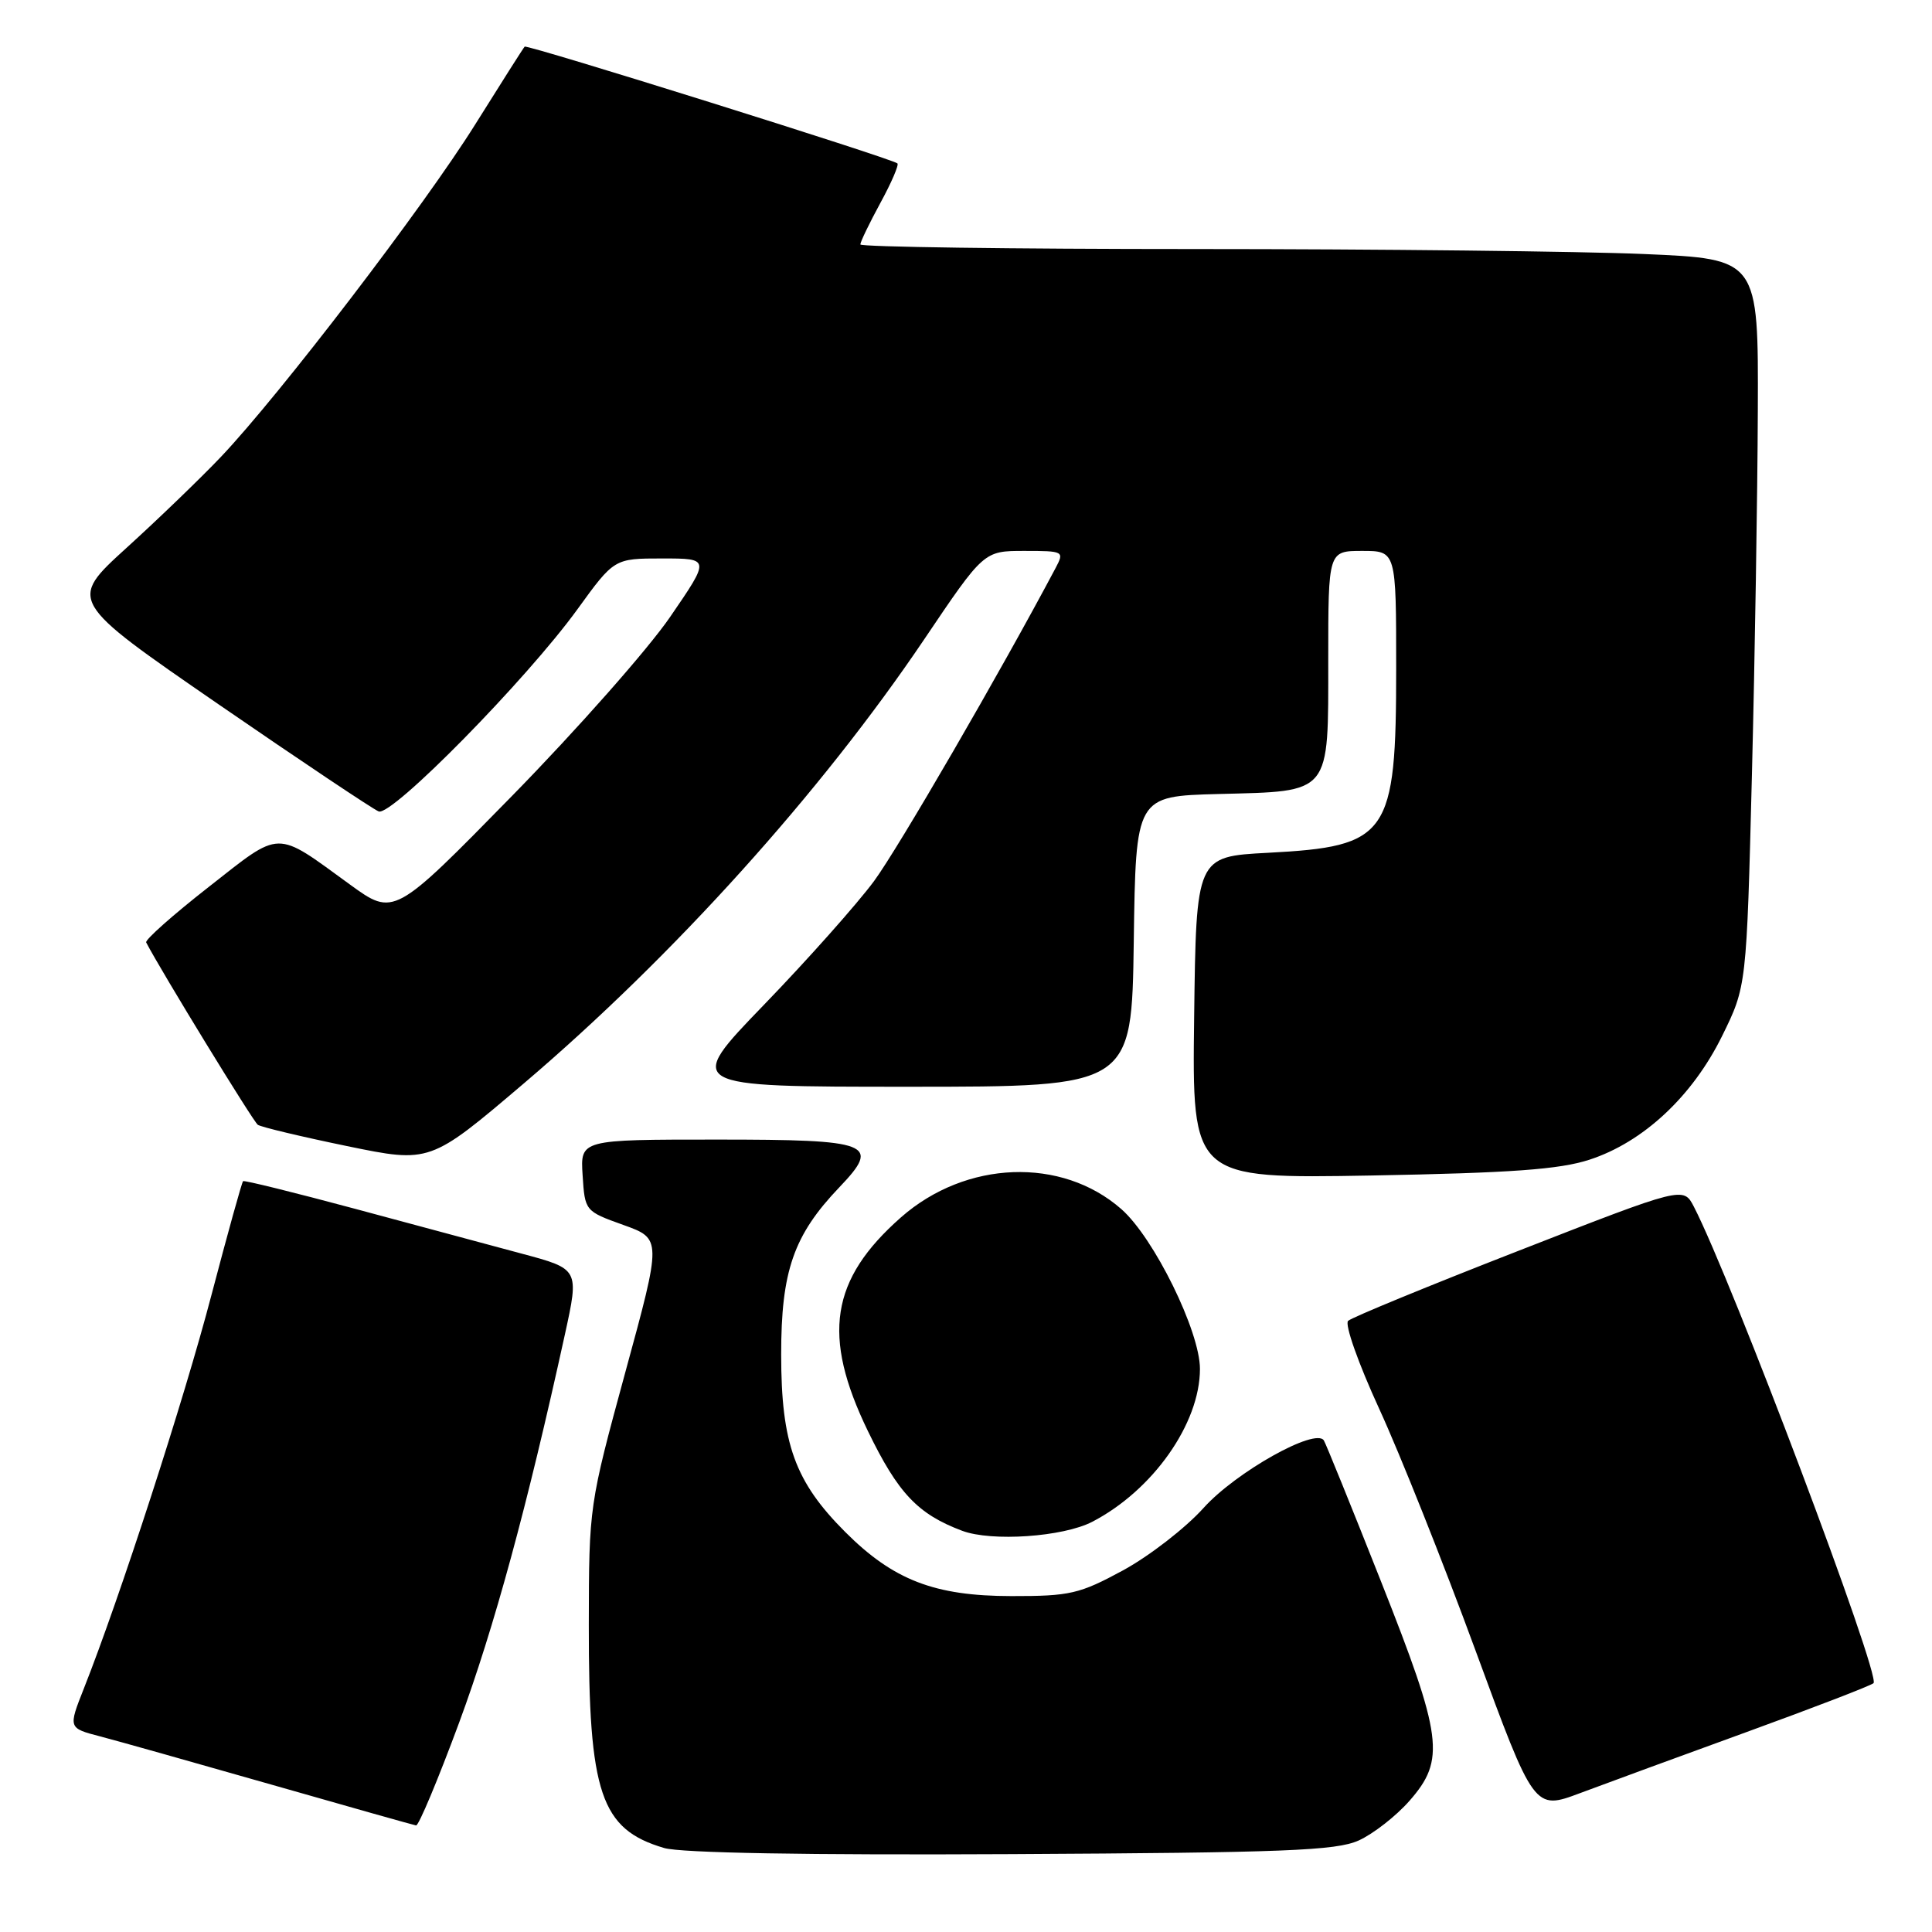 <?xml version="1.0" encoding="UTF-8" standalone="no"?>
<!DOCTYPE svg PUBLIC "-//W3C//DTD SVG 1.1//EN" "http://www.w3.org/Graphics/SVG/1.1/DTD/svg11.dtd" >
<svg xmlns="http://www.w3.org/2000/svg" xmlns:xlink="http://www.w3.org/1999/xlink" version="1.1" viewBox="0 0 256 256">
 <g >
 <path fill="currentColor"
d=" M 180.02 243.88 C 181.95 243.01 184.99 240.64 186.77 238.61 C 191.55 233.16 191.17 230.21 182.96 209.47 C 179.09 199.68 175.69 191.31 175.42 190.87 C 174.34 189.12 163.76 195.05 159.48 199.81 C 157.09 202.47 152.28 206.19 148.81 208.08 C 143.03 211.21 141.79 211.50 134.00 211.49 C 123.83 211.48 118.37 209.37 112.00 203.00 C 105.33 196.33 103.51 191.30 103.51 179.50 C 103.50 168.42 105.16 163.66 111.22 157.32 C 116.78 151.50 115.48 151.00 94.98 151.00 C 76.89 151.00 76.89 151.00 77.20 155.74 C 77.50 160.46 77.52 160.49 82.59 162.31 C 87.69 164.14 87.69 164.14 82.86 181.82 C 78.06 199.44 78.04 199.56 78.02 215.31 C 77.99 237.66 79.59 242.39 88.00 244.87 C 90.22 245.53 106.99 245.82 134.00 245.68 C 170.21 245.49 177.02 245.22 180.02 243.88 Z  M 60.84 228.25 C 65.48 215.68 69.84 199.67 74.85 176.83 C 76.75 168.15 76.75 168.15 69.12 166.11 C 64.93 164.99 54.98 162.31 47.00 160.16 C 39.02 158.02 32.37 156.37 32.21 156.51 C 32.05 156.64 30.16 163.45 28.01 171.63 C 24.38 185.50 15.87 211.72 11.11 223.74 C 9.04 228.98 9.04 228.98 13.27 230.08 C 15.60 230.69 25.82 233.57 36.00 236.48 C 46.17 239.39 54.78 241.82 55.13 241.88 C 55.47 241.95 58.04 235.81 60.84 228.25 Z  M 231.50 229.48 C 240.30 226.28 247.84 223.38 248.25 223.03 C 249.28 222.16 229.46 169.59 224.45 159.90 C 223.06 157.21 223.06 157.21 201.28 165.71 C 189.30 170.38 179.11 174.57 178.63 175.02 C 178.15 175.47 180.00 180.69 182.75 186.67 C 185.49 192.63 191.23 207.03 195.51 218.69 C 203.29 239.88 203.29 239.88 209.39 237.59 C 212.75 236.33 222.70 232.68 231.50 229.48 Z  M 144.72 201.65 C 152.75 197.49 159.00 188.63 159.00 181.39 C 159.00 176.40 152.90 164.00 148.58 160.21 C 140.68 153.27 127.98 153.74 119.39 161.30 C 110.04 169.54 108.88 176.98 114.99 189.60 C 118.99 197.86 121.61 200.63 127.50 202.84 C 131.40 204.30 140.85 203.65 144.72 201.65 Z  M 210.60 153.67 C 217.73 151.35 224.24 145.28 228.18 137.29 C 231.43 130.69 231.43 130.69 232.14 102.60 C 232.53 87.14 232.88 65.46 232.92 54.41 C 233.00 34.31 233.00 34.31 217.84 33.66 C 209.50 33.30 182.73 33.00 158.34 33.00 C 133.95 33.00 114.00 32.72 114.00 32.39 C 114.00 32.05 115.20 29.57 116.66 26.88 C 118.13 24.19 119.14 21.83 118.91 21.65 C 118.12 20.98 69.81 5.85 69.52 6.18 C 69.35 6.35 66.40 11.00 62.96 16.50 C 56.22 27.29 37.04 52.36 29.28 60.53 C 26.65 63.30 21.02 68.73 16.77 72.59 C 9.05 79.61 9.05 79.61 28.92 93.30 C 39.85 100.82 49.42 107.22 50.18 107.52 C 51.93 108.19 69.77 90.04 76.50 80.75 C 81.39 74.00 81.39 74.00 87.75 74.00 C 94.11 74.00 94.11 74.00 88.80 81.74 C 85.89 85.99 76.46 96.67 67.85 105.46 C 52.20 121.44 52.20 121.44 46.35 117.19 C 36.35 109.92 37.38 109.90 27.65 117.53 C 22.92 121.23 19.19 124.54 19.37 124.88 C 21.35 128.69 33.56 148.63 34.16 149.04 C 34.59 149.34 39.91 150.61 45.97 151.86 C 56.98 154.13 56.98 154.13 69.42 143.55 C 89.22 126.70 108.75 105.04 122.44 84.75 C 130.36 73.00 130.36 73.00 135.72 73.00 C 140.96 73.00 141.04 73.05 139.88 75.25 C 132.59 89.00 119.00 112.44 115.80 116.77 C 113.57 119.78 107.03 127.14 101.25 133.12 C 90.74 144.00 90.74 144.00 120.35 144.00 C 149.96 144.00 149.96 144.00 150.23 124.75 C 150.50 105.50 150.50 105.50 161.46 105.21 C 176.49 104.82 176.00 105.43 176.00 87.35 C 176.00 73.00 176.00 73.00 180.50 73.00 C 185.00 73.00 185.00 73.00 185.00 88.55 C 185.00 110.74 184.01 112.16 168.00 113.00 C 158.50 113.50 158.50 113.50 158.23 134.84 C 157.96 156.18 157.96 156.18 181.73 155.76 C 200.25 155.42 206.63 154.96 210.60 153.67 Z "/>
</g>
</svg>